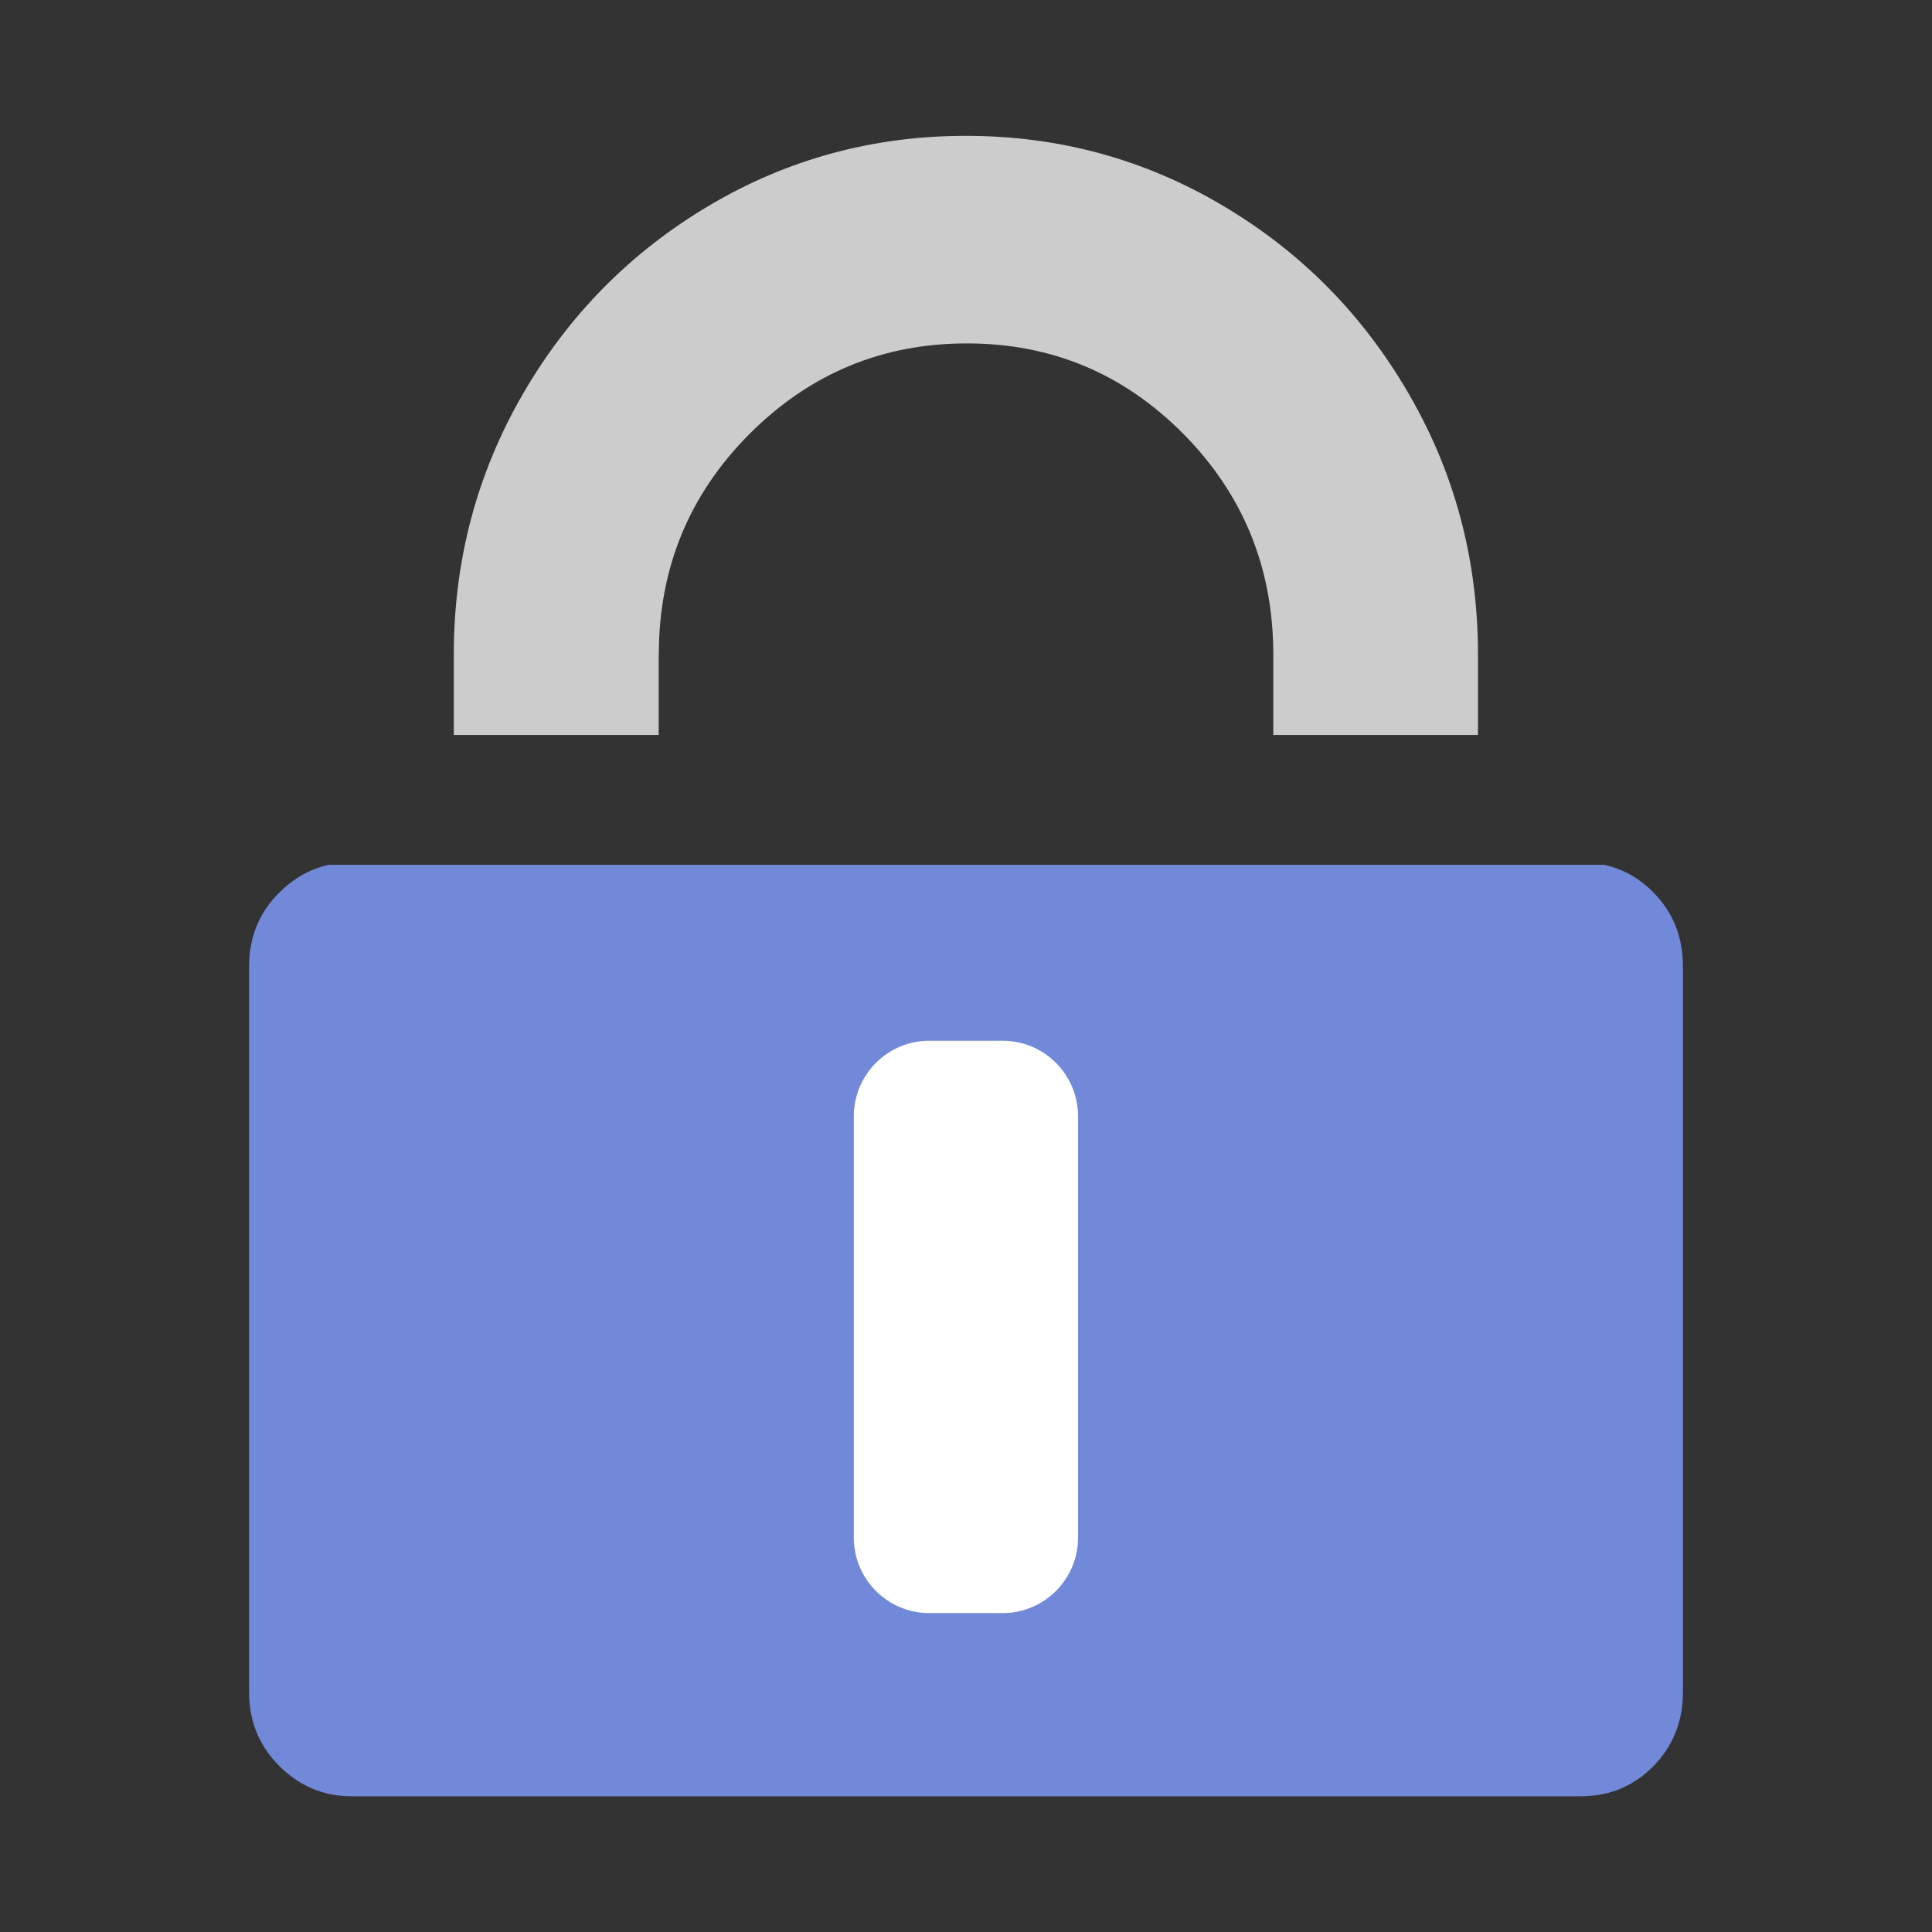 <?xml version="1.0" encoding="utf-8"?>
<svg xmlns="http://www.w3.org/2000/svg" xmlns:xlink="http://www.w3.org/1999/xlink" id="client-register" width="16"
     height="16" viewBox="0 0 16 16" x="256" y="256">
    <rect x="0" y="0" width="16" height="16" fill="#333333" stroke="none"/>
    <path fill="#ccc"
          d="M5.456 5.422c0-0.716 0.25-1.325 0.749-1.826s1.1-0.752 1.802-0.752c0.703 0 1.3 0.251 1.796 0.752 0.494 0.501 0.742 1.11 0.742 1.826v0.665h1.695v-0.665c0-0.779-0.189-1.497-0.57-2.155-0.38-0.658-0.893-1.179-1.543-1.564s-1.359-0.578-2.128-0.578c-0.768 0-1.478 0.193-2.127 0.578s-1.164 0.906-1.544 1.564c-0.38 0.658-0.57 1.376-0.57 2.155v0.665h1.697v-0.665h0z"></path>
    <path fill="#7289da"
          d="M2.721 7.162h10.563c0.155 0.034 0.291 0.109 0.408 0.228 0.164 0.166 0.245 0.369 0.245 0.611v6.015c0 0.241-0.082 0.445-0.245 0.611s-0.364 0.249-0.603 0.249h-10.178c-0.23 0-0.429-0.083-0.596-0.249s-0.252-0.37-0.252-0.611v-6.015c0-0.242 0.084-0.445 0.252-0.611 0.12-0.118 0.255-0.194 0.407-0.228z"></path>
    <path fill="#fff"
          d="M8.928 9.244c0-0.345-0.28-0.625-0.625-0.625h-0.607c-0.345 0-0.625 0.28-0.625 0.625v3.49c0 0.345 0.28 0.625 0.625 0.625h0.607c0.345 0 0.625-0.28 0.625-0.625v-3.49z"></path>
</svg>